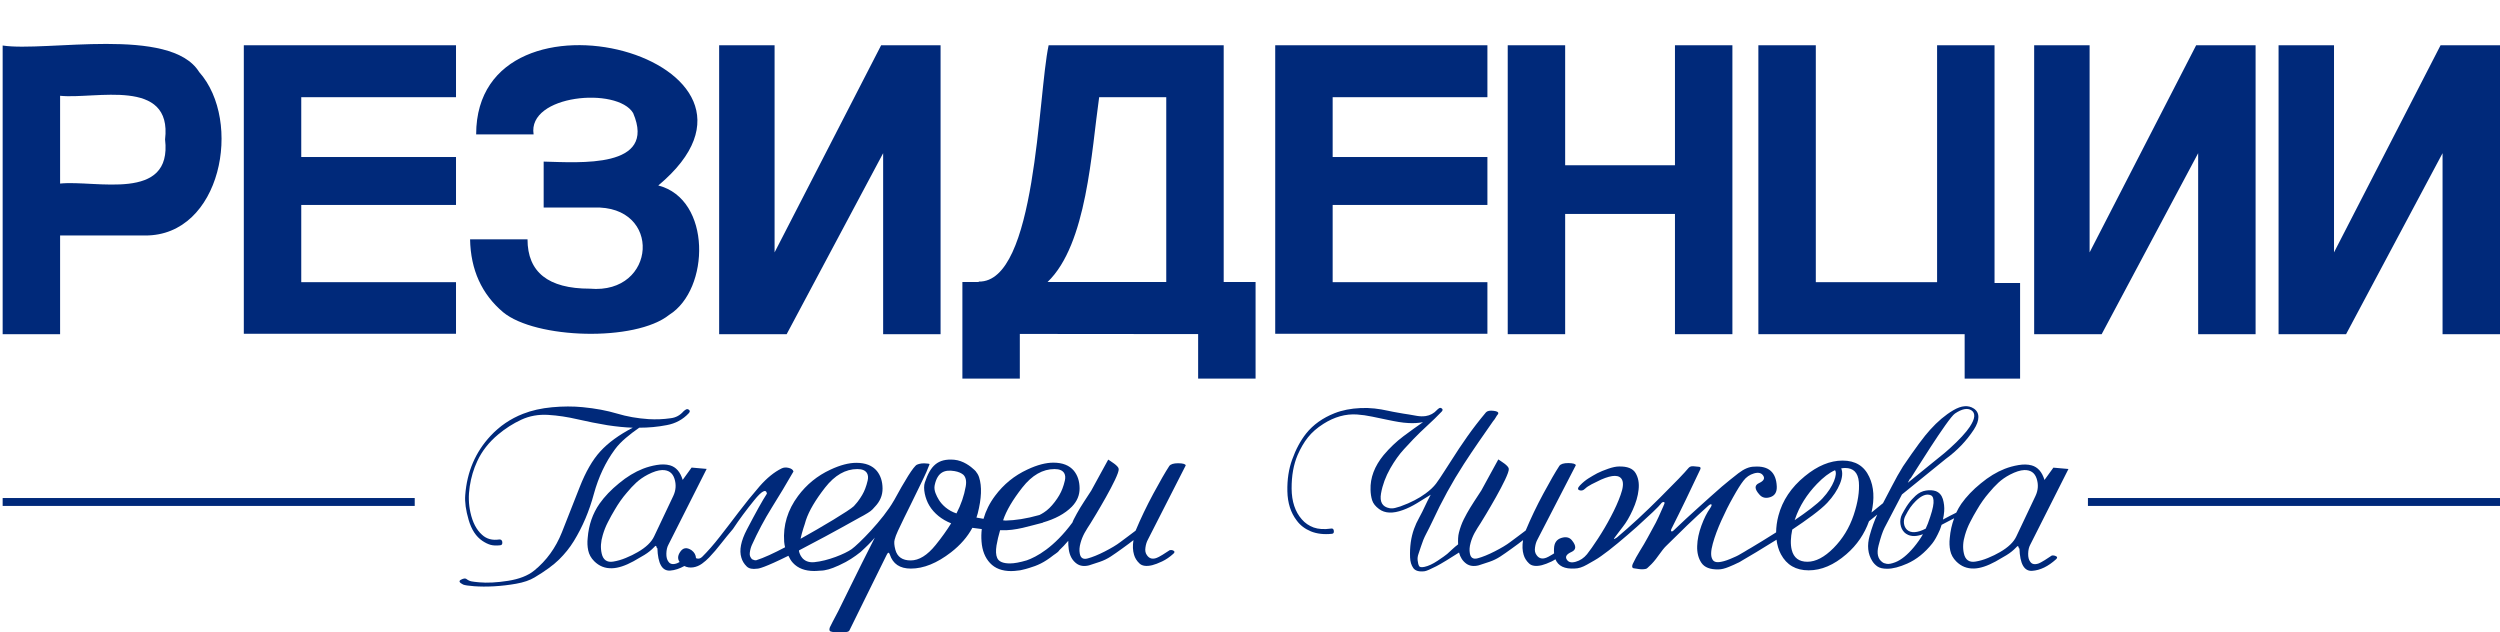 <svg width="253" height="64" viewBox="0 0 253 64" fill="none" xmlns="http://www.w3.org/2000/svg">
<path d="M20.151 7.284C17.261 2.611 4.624 5.28 0.269 4.606V33.819H6.082V23.832H14.683C22.391 23.874 24.59 12.261 20.151 7.284ZM6.082 18.577V9.693C9.629 10.063 17.455 7.798 16.705 14.114C17.455 20.488 9.679 18.198 6.082 18.577Z" fill="#00297A"/>
<path d="M30.487 20.741V28.556H46.148V33.777H24.674V4.581H46.148V9.836H30.487V15.89H46.148V20.741H30.487Z" fill="#00297A"/>
<path d="M50.916 31.596C48.743 29.76 47.631 27.301 47.572 24.219H53.385C53.385 27.545 55.482 29.213 59.686 29.213C66.468 29.819 67.049 20.741 60.074 21.002H55.019V16.354C58.641 16.438 66.484 17.086 64.075 11.444C62.483 8.766 53.359 9.575 54 13.6H48.187C48.195 -3.006 81.859 6.029 66.619 18.77C72.036 20.168 71.842 29.288 67.731 31.857C64.294 34.619 54.193 34.299 50.916 31.596Z" fill="#00297A"/>
<path d="M79.61 33.819H72.778V4.581H78.388V25.541L89.171 4.581H95.186V33.819H89.374V15.503L79.61 33.819Z" fill="#00297A"/>
<path d="M123.838 28.539V4.581H106.121C105.034 9.625 104.883 28.623 99.045 28.497V28.539H97.394V38.316H103.206V33.794L121.251 33.81V38.316H127.064V28.539H123.838ZM118.025 28.539H106.012C110.005 24.716 110.451 15.301 111.235 9.836H118.025V28.539Z" fill="#00297A"/>
<path d="M134.865 20.741V28.556H150.526V33.777H129.052V4.581H150.526V9.836H134.865V15.89H150.526V20.741H134.865Z" fill="#00297A"/>
<path d="M158.394 21.651V33.819H152.582V4.581H158.394V16.724H169.506V4.581H175.319V33.819H169.506V21.651H158.394Z" fill="#00297A"/>
<path d="M198.823 33.819H177.947V4.581H183.76V28.556H196.034V4.581H201.847V28.64H204.433V38.316H198.823V33.819Z" fill="#00297A"/>
<path d="M212.689 33.819H205.857V4.581H211.468V25.541L222.251 4.581H228.266V33.819H222.453V15.503L212.689 33.819Z" fill="#00297A"/>
<path d="M237.423 33.819H230.591V4.581H236.202V25.541L246.985 4.581H253V33.819H247.187V15.503L237.423 33.819Z" fill="#00297A"/>
<path d="M62.239 45.465C62.517 45.086 62.887 44.699 63.334 44.32C63.78 43.941 64.235 43.596 64.69 43.284C65.634 43.284 66.56 43.2 67.47 43.023C68.355 42.863 69.105 42.459 69.711 41.81C69.846 41.659 69.838 41.541 69.686 41.448C69.585 41.389 69.492 41.389 69.391 41.457C69.298 41.516 69.222 41.575 69.163 41.634C68.81 42.038 68.38 42.265 67.875 42.324C67.125 42.434 66.383 42.459 65.642 42.417C64.513 42.341 63.443 42.156 62.441 41.853C61.43 41.55 60.267 41.331 58.953 41.204C57.993 41.112 56.974 41.112 55.878 41.213C54.792 41.314 53.806 41.533 52.93 41.878C51.658 42.375 50.562 43.124 49.644 44.109C48.12 45.743 47.26 47.739 47.083 50.097C47.024 50.804 47.142 51.646 47.429 52.623C47.715 53.6 48.178 54.307 48.819 54.737C49.097 54.922 49.366 55.057 49.627 55.133C49.889 55.208 50.217 55.225 50.613 55.183C50.79 55.175 50.857 55.057 50.832 54.838C50.798 54.661 50.697 54.585 50.529 54.594C49.821 54.703 49.24 54.543 48.785 54.122C48.212 53.617 47.825 52.859 47.606 51.857C47.42 51.032 47.395 50.156 47.538 49.221C47.681 48.286 47.934 47.453 48.288 46.695C48.76 45.667 49.467 44.758 50.428 43.958C51.144 43.36 51.919 42.863 52.753 42.476C53.587 42.088 54.497 41.928 55.474 41.987C56.451 42.046 57.445 42.198 58.456 42.434C59.467 42.669 60.47 42.863 61.472 43.032C62.416 43.175 63.267 43.259 64.033 43.284C62.635 44.017 61.548 44.808 60.756 45.676C59.964 46.535 59.265 47.756 58.65 49.331C58.086 50.779 57.487 52.286 56.864 53.87C56.232 55.453 55.297 56.741 54.059 57.743C53.427 58.257 52.542 58.602 51.413 58.779C50.285 58.956 49.307 59.006 48.499 58.931C48.12 58.897 47.85 58.863 47.69 58.83C47.53 58.796 47.353 58.712 47.176 58.577C47.066 58.51 46.889 58.543 46.645 58.669C46.401 58.804 46.477 58.964 46.873 59.158C47.033 59.225 47.403 59.284 47.993 59.326C48.583 59.368 49.248 59.377 49.99 59.335C50.731 59.293 51.481 59.208 52.23 59.074C52.989 58.939 53.612 58.728 54.101 58.434C55.171 57.794 55.996 57.196 56.578 56.623C57.159 56.05 57.656 55.436 58.069 54.762C58.962 53.305 59.636 51.714 60.099 49.987C60.571 48.27 61.278 46.762 62.239 45.465Z" fill="#00297A"/>
<path d="M119.996 47.099C119.962 46.956 119.71 46.888 119.238 46.88C118.766 46.88 118.463 46.973 118.328 47.166C117.924 47.781 117.385 48.724 116.711 49.971C116.037 51.225 115.438 52.472 114.925 53.701C114.773 53.819 114.529 54.004 114.175 54.265C113.821 54.526 113.551 54.728 113.349 54.88C112.987 55.158 112.465 55.469 111.791 55.815C111.117 56.16 110.544 56.387 110.072 56.514C109.617 56.64 109.348 56.472 109.272 56.008C109.213 55.697 109.238 55.343 109.348 54.956C109.44 54.611 109.575 54.274 109.752 53.945C109.937 53.617 110.14 53.288 110.359 52.96C110.611 52.564 113.29 48.185 113.214 47.461C113.181 47.124 112.397 46.686 112.153 46.51C112.094 46.585 110.519 49.524 110.434 49.651C109.819 50.585 109.449 51.166 109.306 51.402C109.078 51.781 108.859 52.177 108.657 52.573C108.606 52.665 108.573 52.775 108.531 52.876C106.652 55.427 104.866 56.37 103.906 56.707C103.223 56.91 102.65 57.019 102.204 57.019C101.505 57.019 101.075 56.834 100.915 56.463C100.78 56.16 100.763 55.739 100.847 55.2C100.923 54.728 101.05 54.215 101.21 53.659C101.243 53.659 101.269 53.659 101.302 53.659C102.794 53.726 104.259 53.204 105.548 52.893L105.54 52.876C106.77 52.522 107.755 52 108.472 51.276C109.002 50.728 109.263 50.105 109.255 49.406C109.247 48.699 109.061 48.118 108.682 47.646C108.219 47.09 107.528 46.821 106.601 46.821C105.843 46.821 104.967 47.048 103.981 47.512C102.65 48.126 101.564 49.019 100.704 50.173C100.148 50.914 99.761 51.697 99.533 52.505C99.289 52.463 99.053 52.421 98.817 52.379C98.859 52.244 98.91 52.109 98.944 51.966C99.331 50.45 99.382 49.23 99.087 48.312C99.019 48.093 98.91 47.907 98.775 47.747L98.784 47.739C98.767 47.722 98.741 47.688 98.699 47.646C98.666 47.604 98.624 47.571 98.59 47.537C98.244 47.208 97.486 46.611 96.568 46.526C94.891 46.383 94.15 47.158 93.594 48.825C93.392 49.423 93.628 50.476 94.049 51.166C94.521 51.958 95.313 52.59 96.256 52.96C95.818 53.667 95.296 54.4 94.689 55.15C93.847 56.194 93.004 56.716 92.162 56.716C91.32 56.716 90.806 56.354 90.612 55.638C90.494 55.2 90.469 54.863 90.536 54.619C90.595 54.375 90.705 54.08 90.865 53.735C91.084 53.272 91.294 52.817 91.513 52.379C91.732 51.933 91.943 51.503 92.154 51.082C92.297 50.787 93.67 47.992 93.746 47.781C93.754 47.756 93.948 47.267 93.99 47.183C94.159 46.888 94.007 46.939 93.864 46.914C93.375 46.846 93.038 46.922 92.802 47.023C92.448 47.183 91.547 48.674 90.469 50.653C90.469 50.653 90.469 50.661 90.46 50.661C89.365 52.606 86.838 55.116 86.181 55.579C85.524 56.042 83.78 56.766 82.39 56.893C81.185 56.994 80.915 56.034 80.856 55.773C80.856 55.747 80.865 55.722 80.865 55.697C82.364 54.922 84.378 53.844 87.099 52.32C87.15 52.286 87.192 52.27 87.242 52.244C87.301 52.211 87.352 52.177 87.411 52.152C88.076 51.773 88.219 51.663 88.506 51.318C88.514 51.309 88.523 51.301 88.531 51.293C89.062 50.745 89.323 50.122 89.314 49.423C89.306 48.716 89.121 48.135 88.742 47.663C88.278 47.107 87.588 46.838 86.661 46.838C85.903 46.838 85.026 47.065 84.041 47.528C82.71 48.143 81.623 49.036 80.764 50.19C79.711 51.604 79.239 53.154 79.357 54.821C79.374 55.023 79.407 55.208 79.45 55.385C78.312 55.983 77.285 56.463 76.526 56.699C76.257 56.699 76.375 56.682 76.097 56.59C75.945 56.396 75.844 56.253 75.878 55.958C75.911 55.663 75.979 55.402 76.088 55.158C76.686 53.836 77.352 52.581 78.102 51.377C78.852 50.181 79.584 48.96 80.3 47.714C80.25 47.537 80.09 47.419 79.82 47.352C79.551 47.284 79.306 47.301 79.104 47.402C78.346 47.773 77.605 48.379 76.88 49.204C76.156 50.038 75.44 50.922 74.724 51.865C74.092 52.707 73.46 53.524 72.837 54.324C72.213 55.124 71.615 55.806 71.05 56.362C70.865 56.539 70.663 56.581 70.436 56.488C70.419 56.168 70.275 55.907 70.006 55.697C69.492 55.343 69.088 55.419 68.793 55.916C68.574 56.27 68.574 56.59 68.776 56.876C68.666 56.935 68.574 56.985 68.523 57.002C68.11 57.154 67.816 57.095 67.647 56.842C67.495 56.648 67.428 56.37 67.436 56.017C67.445 55.663 67.512 55.368 67.639 55.133L71.514 47.453L69.989 47.318L69.088 48.564C68.843 47.756 68.414 47.267 67.799 47.09C67.403 46.981 66.956 46.973 66.459 47.057C65.962 47.141 65.499 47.267 65.069 47.436C64.252 47.756 63.443 48.244 62.643 48.91C61.843 49.558 61.186 50.248 60.672 50.973C59.981 51.966 59.577 53.12 59.475 54.434C59.425 54.872 59.442 55.293 59.526 55.697C59.61 56.101 59.812 56.472 60.133 56.792C60.638 57.297 61.236 57.533 61.944 57.507C62.55 57.49 63.275 57.255 64.109 56.8C64.454 56.606 64.825 56.396 65.212 56.16C65.6 55.924 65.928 55.655 66.207 55.36C66.333 55.208 66.409 55.2 66.434 55.335C66.459 55.469 66.493 55.512 66.527 55.461C66.577 57.044 67.007 57.802 67.824 57.743C68.304 57.709 68.784 57.541 69.256 57.28C69.517 57.415 69.812 57.465 70.158 57.415C70.478 57.364 70.772 57.238 71.042 57.044C71.312 56.85 71.548 56.64 71.767 56.413C72.188 55.966 72.592 55.503 72.971 55.006C73.359 54.518 73.755 54.021 74.176 53.533C74.816 52.564 75.532 51.604 76.316 50.636C77.099 49.667 77.529 49.448 77.613 49.954C77.167 50.636 76.493 51.848 75.583 53.592C74.985 54.737 74.791 55.688 75.027 56.438C75.12 56.766 75.296 57.061 75.574 57.331C75.802 57.55 76.156 57.617 76.619 57.55C76.771 57.558 77.386 57.432 79.787 56.244C79.913 56.514 80.056 56.766 80.25 56.968C80.755 57.516 81.472 57.785 82.398 57.785C82.584 57.785 82.777 57.768 82.979 57.752C82.979 57.752 82.979 57.752 82.988 57.752C83.544 57.752 84.167 57.55 84.765 57.272H84.774C84.799 57.263 84.824 57.246 84.85 57.238C84.917 57.204 84.984 57.179 85.043 57.145C85.793 56.808 86.467 56.362 87.099 55.857C87.183 55.789 87.326 55.655 87.495 55.486C88 55.032 88.531 54.408 88.531 54.408C86.745 57.903 85.06 61.415 84.833 61.844C84.378 62.703 84.091 63.251 83.982 63.486C83.898 63.722 83.931 63.865 84.066 63.907C84.327 63.983 84.597 64.008 84.867 63.992C85.136 63.975 85.406 63.958 85.667 63.958C85.827 63.933 85.919 63.882 85.962 63.798C86.341 63.032 86.871 61.954 87.554 60.564C88.236 59.175 88.961 57.709 89.727 56.16C89.862 55.882 89.963 55.865 90.047 56.109C90.359 57.069 91.067 57.541 92.179 57.541C93.468 57.541 94.824 56.994 96.248 55.891C97.191 55.158 97.907 54.333 98.404 53.415C98.716 53.465 99.036 53.507 99.356 53.541C99.306 53.954 99.297 54.375 99.331 54.804C99.398 55.714 99.685 56.438 100.19 56.977C100.696 57.524 101.412 57.794 102.339 57.794C102.566 57.794 102.81 57.768 103.055 57.735C103.156 57.735 103.282 57.709 103.451 57.667C103.678 57.617 103.906 57.558 104.141 57.482C104.967 57.238 105.658 56.943 106.61 56.185C106.753 56.076 106.905 55.992 107.039 55.874C107.115 55.806 107.174 55.739 107.216 55.672C107.494 55.419 107.798 55.09 108.109 54.728C108.101 55.006 108.118 55.293 108.16 55.604C108.253 56.244 108.522 56.733 108.977 57.053C109.306 57.28 109.718 57.339 110.215 57.213C110.536 57.112 110.898 56.994 111.294 56.859C111.69 56.724 112.06 56.547 112.406 56.32C112.726 56.109 113.13 55.832 113.602 55.486C114.082 55.141 114.444 54.872 114.706 54.661C114.613 55.234 114.638 55.722 114.765 56.143C114.857 56.463 115.034 56.758 115.312 57.019C115.582 57.28 116.02 57.339 116.609 57.196C116.879 57.128 117.216 57.002 117.604 56.817C117.999 56.632 118.379 56.37 118.749 56.034C118.884 55.907 118.892 55.815 118.775 55.739C118.657 55.663 118.522 55.646 118.37 55.68C118.193 55.806 117.957 55.958 117.663 56.135C117.359 56.32 117.165 56.421 117.064 56.455C116.635 56.623 116.306 56.531 116.07 56.185C115.919 55.983 115.868 55.722 115.919 55.41C115.961 55.099 116.045 54.83 116.171 54.602L119.996 47.099ZM66.198 54.282C65.928 54.863 65.373 55.394 64.538 55.874C64.176 56.084 63.772 56.286 63.334 56.463C62.896 56.648 62.466 56.766 62.053 56.834C61.422 56.935 61.034 56.657 60.891 56.017C60.756 55.427 60.798 54.813 61 54.147C61.127 53.709 61.295 53.272 61.523 52.834C61.742 52.396 61.977 51.983 62.213 51.587C62.584 50.947 62.988 50.375 63.426 49.87C63.747 49.482 64.067 49.137 64.387 48.842C64.707 48.547 65.094 48.27 65.566 48.025C66.122 47.739 66.594 47.587 66.998 47.571C67.639 47.554 68.06 47.84 68.254 48.438C68.447 49.036 68.405 49.617 68.136 50.19L66.198 54.282ZM81.556 52.648C81.876 51.688 82.525 50.594 83.502 49.339C84.479 48.093 85.566 47.469 86.762 47.469C87.251 47.469 87.571 47.604 87.739 47.882C87.857 48.084 87.874 48.337 87.807 48.632C87.739 48.926 87.655 49.204 87.554 49.465C87.402 49.87 87.15 50.307 86.804 50.762C86.779 50.796 86.737 50.846 86.686 50.905C86.594 51.023 86.501 51.124 86.408 51.225C85.945 51.672 83.148 53.339 81.017 54.526C81.092 54.181 81.185 53.827 81.303 53.457C81.311 53.44 81.573 52.648 81.556 52.648ZM95.009 50.577C94.773 50.181 94.479 49.634 94.588 49.112C94.883 47.688 95.692 47.528 96.576 47.672C96.585 47.672 96.585 47.672 96.593 47.672C97.031 47.747 97.301 47.891 97.486 48.042C97.731 48.278 97.832 48.657 97.731 49.23C97.57 50.156 97.259 51.065 96.795 51.958C95.936 51.68 95.321 51.09 95.009 50.577ZM103.459 49.339C104.436 48.093 105.523 47.469 106.719 47.469C107.208 47.469 107.528 47.604 107.697 47.882C107.814 48.084 107.831 48.337 107.764 48.632C107.697 48.926 107.612 49.204 107.511 49.465C107.351 49.886 107.098 50.333 106.736 50.804C106.374 51.276 106.02 51.621 105.649 51.857C105.498 51.958 105.346 52.042 105.194 52.118C103.83 52.505 102.726 52.657 101.766 52.682C101.665 52.674 101.58 52.665 101.513 52.657C101.833 51.688 102.482 50.585 103.459 49.339Z" fill="#00297A"/>
<path d="M207.643 56.219C207.466 56.345 207.23 56.497 206.936 56.682C206.632 56.867 206.43 56.977 206.337 57.011C205.925 57.162 205.63 57.103 205.461 56.85C205.31 56.657 205.242 56.379 205.251 56.025C205.259 55.672 205.327 55.377 205.453 55.141L209.328 47.461L207.803 47.326L206.902 48.573C206.658 47.764 206.228 47.276 205.613 47.099C205.217 46.989 204.771 46.981 204.274 47.065C203.776 47.15 203.313 47.276 202.884 47.444C202.066 47.764 201.258 48.253 200.457 48.918C199.657 49.566 199 50.257 198.486 50.981C198.284 51.267 198.124 51.571 197.972 51.882C197.593 52.067 197.138 52.303 196.624 52.581C196.683 52.312 196.734 52.034 196.751 51.756C196.784 51.318 196.734 50.905 196.616 50.501C196.489 50.105 196.254 49.836 195.9 49.701C195.622 49.608 195.293 49.583 194.914 49.642C194.535 49.701 194.181 49.87 193.861 50.164C193.777 50.24 193.693 50.324 193.608 50.417C193.415 50.602 193.179 50.888 192.917 51.293C192.917 51.301 192.909 51.301 192.909 51.309C192.774 51.528 192.631 51.764 192.479 52.059C192.176 52.665 192.286 53.457 192.732 53.886C192.909 54.055 193.221 54.248 193.709 54.248C193.954 54.248 194.257 54.19 194.602 54.063C194.35 54.51 194.038 54.947 193.676 55.385C193.019 56.168 192.387 56.674 191.797 56.901C191.426 57.044 191.14 57.095 190.946 57.061C190.752 57.027 190.601 56.977 190.508 56.901C190.036 56.573 189.902 56.008 190.112 55.2C190.323 54.392 190.517 53.802 190.71 53.423C191.089 52.682 191.679 51.554 192.479 50.038L196.911 46.442C198.065 45.6 199.008 44.615 199.758 43.469C200.061 42.998 200.213 42.577 200.213 42.206C200.213 41.827 200.053 41.541 199.741 41.339C199.185 40.977 198.494 41.036 197.677 41.516C196.86 41.996 196.077 42.661 195.327 43.495C194.737 44.135 193.827 45.364 192.589 47.192C192.21 47.798 191.831 48.472 191.452 49.213C191.182 49.743 190.879 50.316 190.559 50.922L189.396 51.865C189.708 50.484 189.649 49.28 189.169 48.261C188.655 47.158 187.762 46.611 186.473 46.611C185.201 46.611 183.929 47.141 182.648 48.194C181.267 49.322 180.382 50.653 179.978 52.185C179.818 52.783 179.75 53.347 179.742 53.878C178.815 54.467 177.914 55.015 177.181 55.453C177.004 55.554 176.776 55.68 176.557 55.823C176.305 55.975 176.086 56.101 175.917 56.194C175.765 56.27 175.622 56.345 175.487 56.396C174.957 56.64 174.527 56.792 174.199 56.85C173.727 56.952 173.424 56.867 173.297 56.606C173.112 56.295 173.129 55.764 173.331 55.032C173.533 54.291 173.828 53.507 174.199 52.682C174.569 51.857 174.965 51.065 175.395 50.307C175.816 49.55 176.161 49.002 176.431 48.657C176.709 48.286 177.071 48.034 177.509 47.907C177.947 47.781 178.259 47.857 178.436 48.135C178.63 48.421 178.487 48.674 178.006 48.893C177.535 49.112 177.551 49.499 178.065 50.063C178.335 50.375 178.706 50.459 179.161 50.307C179.615 50.156 179.834 49.794 179.809 49.23C179.75 47.798 178.992 47.124 177.535 47.225C177.038 47.225 176.507 47.444 175.926 47.891C175.622 48.126 175.336 48.354 175.075 48.564C174.814 48.775 174.536 49.002 174.249 49.246C173.482 49.92 172.674 50.636 171.84 51.394C170.997 52.152 170.189 52.893 169.414 53.642C169.287 53.768 169.203 53.81 169.144 53.768C169.085 53.726 169.093 53.634 169.169 53.482C169.666 52.497 170.155 51.503 170.635 50.51C171.115 49.516 171.595 48.514 172.067 47.503C172.135 47.352 172.092 47.267 171.958 47.242C171.772 47.217 171.579 47.2 171.368 47.183C171.157 47.166 170.997 47.225 170.879 47.36C170.483 47.84 169.523 48.842 167.99 50.366C166.457 51.899 165.016 53.23 163.668 54.366C163.609 54.417 163.525 54.467 163.415 54.526C163.306 54.585 163.306 54.543 163.407 54.4C163.559 54.198 163.702 54.013 163.837 53.827C163.971 53.642 164.106 53.474 164.224 53.322C164.578 52.876 164.915 52.303 165.235 51.596C165.555 50.888 165.757 50.215 165.825 49.558C165.901 48.901 165.799 48.345 165.521 47.874C165.243 47.41 164.687 47.192 163.853 47.208C163.559 47.208 163.188 47.284 162.75 47.436C162.312 47.587 161.95 47.739 161.646 47.891C161.351 48.05 161.057 48.219 160.762 48.404C160.467 48.59 160.18 48.825 159.902 49.112C159.658 49.364 159.633 49.533 159.827 49.608C160.029 49.684 160.214 49.642 160.399 49.465C160.551 49.314 160.779 49.162 161.082 49.002C161.385 48.842 161.697 48.691 162.025 48.539C163.196 48.025 163.904 48.034 164.157 48.564C164.308 48.884 164.258 49.389 164.005 50.088C163.761 50.779 163.432 51.512 163.019 52.286C162.615 53.061 162.177 53.802 161.714 54.51C161.25 55.217 160.88 55.747 160.602 56.093C160.29 56.472 159.911 56.724 159.464 56.85C159.018 56.977 158.715 56.901 158.546 56.606C158.378 56.328 158.546 56.076 159.035 55.857C159.523 55.638 159.54 55.242 159.077 54.678C158.833 54.375 158.47 54.291 157.999 54.442C157.527 54.594 157.282 54.947 157.266 55.52C157.257 55.688 157.257 55.857 157.274 56C157.207 56.042 157.156 56.076 157.089 56.118C156.785 56.303 156.592 56.404 156.491 56.438C156.061 56.606 155.732 56.514 155.496 56.168C155.345 55.966 155.294 55.705 155.345 55.394C155.387 55.082 155.471 54.813 155.598 54.585L159.473 47.082C159.439 46.939 159.186 46.872 158.715 46.863C158.243 46.863 157.94 46.956 157.805 47.15C157.4 47.764 156.861 48.707 156.187 49.954C155.513 51.2 154.915 52.455 154.401 53.684C154.25 53.802 154.005 53.987 153.652 54.248C153.298 54.51 153.028 54.712 152.826 54.863C152.464 55.141 151.941 55.453 151.267 55.798C150.593 56.143 150.021 56.37 149.549 56.497C149.094 56.623 148.824 56.455 148.749 55.992C148.69 55.68 148.715 55.326 148.824 54.939C148.917 54.594 149.052 54.257 149.229 53.928C149.414 53.6 149.616 53.272 149.835 52.943C150.088 52.547 152.767 48.168 152.691 47.444C152.657 47.107 151.874 46.669 151.63 46.493C151.571 46.568 149.995 49.507 149.911 49.634C149.296 50.568 148.925 51.15 148.782 51.385C148.546 51.764 148.336 52.16 148.134 52.556C147.931 52.96 147.771 53.406 147.645 53.895C147.552 54.248 147.544 54.653 147.561 55.09C147.257 55.293 146.533 56.008 146.457 56.059C146.28 56.202 145.96 56.438 145.471 56.758C144.991 57.078 144.553 57.28 144.166 57.364C143.862 57.432 143.677 57.406 143.61 57.28C143.542 57.154 143.492 56.968 143.467 56.716C143.441 56.514 143.466 56.278 143.559 56.034C143.652 55.781 143.728 55.537 143.803 55.301C143.947 54.846 144.115 54.425 144.326 54.029C144.536 53.634 144.739 53.221 144.949 52.783C145.893 50.737 146.954 48.8 148.142 46.964C148.631 46.215 149.128 45.465 149.642 44.724C150.155 43.983 150.644 43.284 151.099 42.627C151.208 42.501 151.301 42.375 151.369 42.248C151.436 42.122 151.512 42.013 151.604 41.903C151.689 41.726 151.537 41.617 151.158 41.575C150.779 41.524 150.518 41.583 150.383 41.726C149.684 42.56 149.06 43.368 148.496 44.168C147.931 44.968 147.392 45.777 146.862 46.619C146.634 46.956 146.398 47.326 146.162 47.705C145.842 48.211 145.564 48.623 145.328 48.943C145.084 49.263 144.73 49.608 144.25 49.954C143.921 50.198 143.559 50.417 143.155 50.627C142.759 50.838 142.279 51.048 141.714 51.251C141.571 51.301 141.394 51.352 141.192 51.402C140.99 51.453 140.796 51.461 140.611 51.427C139.895 51.293 139.608 50.796 139.76 49.937C139.911 49.078 140.223 48.236 140.695 47.402C141.133 46.636 141.596 45.987 142.085 45.457C142.574 44.926 142.885 44.59 143.028 44.446C143.492 43.966 143.972 43.503 144.469 43.048C144.966 42.594 145.446 42.13 145.91 41.642C146.028 41.507 146.019 41.398 145.876 41.314C145.792 41.263 145.707 41.263 145.623 41.322C145.539 41.381 145.471 41.432 145.429 41.482C145.118 41.827 144.73 42.038 144.284 42.105C143.997 42.147 143.702 42.139 143.399 42.088C143.104 42.038 142.826 41.987 142.582 41.945C142.397 41.92 142.211 41.886 142.034 41.861C141.849 41.827 141.672 41.802 141.504 41.768C141.15 41.709 140.796 41.642 140.459 41.566C140.004 41.465 139.558 41.389 139.103 41.339C138.622 41.288 138.142 41.272 137.671 41.297C136.719 41.339 135.842 41.507 135.051 41.819C133.863 42.291 132.902 42.973 132.186 43.865C131.605 44.598 131.133 45.482 130.763 46.518C130.417 47.469 130.257 48.539 130.282 49.718C130.308 50.897 130.619 51.882 131.226 52.674C131.58 53.162 132.06 53.524 132.666 53.777C133.273 54.021 133.981 54.105 134.789 54.021C134.949 54.013 135.008 53.903 134.983 53.709C134.958 53.533 134.865 53.465 134.714 53.49C133.998 53.592 133.408 53.55 132.936 53.381C132.464 53.204 132.068 52.935 131.748 52.564C131.066 51.789 130.72 50.745 130.712 49.448C130.704 48.143 130.906 47.015 131.319 46.046C131.622 45.356 131.967 44.758 132.363 44.261C132.759 43.764 133.281 43.301 133.939 42.888C135.042 42.19 136.171 41.87 137.325 41.945C137.831 41.979 138.344 42.055 138.867 42.164C139.389 42.274 139.945 42.392 140.526 42.51C140.863 42.585 141.209 42.644 141.546 42.703C141.883 42.762 142.228 42.796 142.557 42.813C143.062 42.838 143.525 42.813 143.93 42.737C143.955 42.737 143.98 42.728 144.014 42.72C143.424 43.124 142.767 43.596 142.034 44.143C141.301 44.691 140.636 45.331 140.029 46.046C139.103 47.175 138.656 48.354 138.698 49.575C138.707 49.945 138.757 50.291 138.858 50.619C138.959 50.947 139.195 51.242 139.558 51.512C140.147 51.958 140.956 51.992 141.984 51.613C142.43 51.453 142.902 51.225 143.399 50.922C143.896 50.619 144.359 50.333 144.789 50.063C144.553 50.51 144.351 50.905 144.199 51.242C144.031 51.613 143.837 51.992 143.627 52.379C143.408 52.766 143.239 53.145 143.104 53.516C142.793 54.375 142.658 55.343 142.7 56.413C142.717 56.85 142.826 57.204 143.028 57.49C143.231 57.768 143.61 57.878 144.166 57.81C144.351 57.785 144.747 57.617 145.354 57.305C145.808 57.078 146.971 56.362 147.653 55.916C147.78 56.404 148.024 56.783 148.403 57.053C148.732 57.28 149.145 57.339 149.642 57.213C149.962 57.112 150.324 56.994 150.72 56.859C151.116 56.724 151.486 56.547 151.832 56.32C152.152 56.109 152.556 55.832 153.028 55.486C153.508 55.141 153.871 54.872 154.132 54.661C154.039 55.234 154.064 55.722 154.191 56.143C154.283 56.463 154.46 56.758 154.738 57.019C155.008 57.28 155.446 57.339 156.036 57.196C156.305 57.128 156.642 57.002 157.03 56.817C157.156 56.758 157.282 56.674 157.409 56.598C157.687 57.28 158.335 57.6 159.372 57.533C159.742 57.533 160.155 57.398 160.61 57.137C160.838 57.002 161.082 56.867 161.335 56.724C161.587 56.581 161.823 56.429 162.042 56.27C162.506 55.95 163.062 55.512 163.727 54.964C164.384 54.417 165.024 53.87 165.648 53.314C166.263 52.758 166.802 52.261 167.265 51.823C167.72 51.385 167.99 51.107 168.066 50.998C168.158 50.863 168.251 50.804 168.352 50.804C168.453 50.804 168.478 50.872 168.428 50.998C168.403 51.048 168.386 51.09 168.369 51.133C168.352 51.175 168.335 51.217 168.318 51.259C167.931 52.152 167.678 52.691 167.569 52.893C167.459 53.086 167.181 53.6 166.735 54.425C166.499 54.863 166.238 55.301 165.96 55.747C165.682 56.194 165.437 56.64 165.227 57.086C165.134 57.331 165.168 57.474 165.311 57.507C165.437 57.533 165.623 57.558 165.884 57.592C166.136 57.625 166.372 57.617 166.575 57.566C166.65 57.55 166.768 57.448 166.937 57.272C167.206 57.036 167.51 56.682 167.83 56.227C168.158 55.773 168.403 55.453 168.58 55.284C169.296 54.568 170.012 53.87 170.728 53.179C171.444 52.497 172.143 51.84 172.834 51.225C173.019 51.048 173.146 50.998 173.196 51.048C173.247 51.107 173.196 51.234 173.061 51.436C172.741 51.891 172.446 52.472 172.185 53.187C171.924 53.903 171.772 54.594 171.755 55.259C171.73 55.924 171.873 56.497 172.185 56.96C172.497 57.423 173.07 57.642 173.904 57.625C174.19 57.625 174.552 57.541 174.974 57.364C175.327 57.221 175.622 57.086 175.892 56.952V56.96C175.9 56.952 175.942 56.926 175.976 56.91C176.001 56.901 176.027 56.884 176.052 56.876C176.128 56.834 176.212 56.775 176.288 56.733C176.945 56.354 178.31 55.545 179.784 54.619C179.851 55.141 179.986 55.638 180.23 56.093C180.812 57.179 181.747 57.718 183.036 57.718C184.325 57.718 185.588 57.179 186.844 56.093C187.939 55.15 188.688 54.021 189.143 52.749L189.977 52.076C189.691 52.682 189.438 53.381 189.211 54.198C188.933 55.192 189.017 56.05 189.472 56.775C189.607 56.994 189.784 57.179 190.003 57.331C190.222 57.482 190.55 57.558 190.988 57.558C191.553 57.558 192.227 57.381 193.01 57.036C193.945 56.623 194.796 55.941 195.546 54.998C195.782 54.703 196.035 54.248 196.304 53.642C196.38 53.465 196.43 53.288 196.489 53.112C196.961 52.859 197.391 52.632 197.761 52.446C197.526 53.069 197.374 53.743 197.315 54.459C197.264 54.897 197.281 55.318 197.366 55.722C197.45 56.126 197.652 56.497 197.972 56.817C198.478 57.322 199.076 57.558 199.783 57.533C200.39 57.516 201.114 57.28 201.948 56.825C202.294 56.632 202.664 56.421 203.052 56.185C203.44 55.95 203.768 55.68 204.046 55.385C204.172 55.234 204.248 55.225 204.274 55.36C204.299 55.495 204.332 55.537 204.366 55.486C204.417 57.069 204.846 57.827 205.664 57.768C206.481 57.709 207.281 57.314 208.073 56.598C208.208 56.472 208.216 56.379 208.098 56.303C207.938 56.219 207.803 56.194 207.643 56.219ZM193.28 48.463C193.313 48.446 193.347 48.421 193.372 48.387C193.482 48.236 197.121 42.333 197.837 41.853C198.553 41.373 199.109 41.263 199.505 41.524C199.724 41.667 199.817 41.878 199.792 42.156C199.766 42.434 199.615 42.779 199.337 43.2C199.168 43.461 198.907 43.781 198.553 44.168C198.2 44.556 197.778 44.96 197.315 45.381C197.13 45.55 196.953 45.701 196.776 45.853L193.069 48.859C193.137 48.741 193.212 48.606 193.28 48.463ZM181.663 52.514C182.101 51.225 182.842 50.046 183.878 48.968C184.518 48.303 185.125 47.84 185.698 47.587C185.706 47.596 185.715 47.596 185.715 47.604C185.959 47.958 185.588 49.204 184.434 50.442C183.895 51.023 182.834 51.815 181.62 52.64C181.637 52.59 181.646 52.556 181.663 52.514ZM187.593 52.118C187.155 53.423 186.473 54.535 185.555 55.461C184.636 56.387 183.752 56.85 182.909 56.85C182.058 56.85 181.528 56.455 181.326 55.655C181.182 55.09 181.208 54.4 181.376 53.592C182.859 52.606 184.24 51.604 184.914 50.888C186.119 49.6 186.675 48.185 186.33 47.402C186.464 47.377 186.591 47.36 186.726 47.36C187.568 47.36 188.031 47.832 188.116 48.775C188.191 49.718 188.023 50.83 187.593 52.118ZM192.985 53.608C192.648 53.288 192.572 52.699 192.808 52.236C192.985 51.882 193.153 51.604 193.305 51.377C193.49 51.124 193.676 50.897 193.878 50.703C194.468 50.13 194.973 49.937 195.403 50.122C195.613 50.215 195.698 50.476 195.672 50.905C195.647 51.335 195.453 52.025 195.099 52.985C195.032 53.162 194.956 53.331 194.88 53.499C194.046 53.928 193.381 53.979 192.985 53.608ZM204.054 54.282C203.785 54.863 203.229 55.394 202.395 55.874C202.033 56.084 201.628 56.286 201.19 56.463C200.752 56.648 200.323 56.766 199.91 56.834C199.278 56.935 198.89 56.657 198.747 56.017C198.612 55.427 198.654 54.813 198.857 54.147C198.983 53.709 199.152 53.272 199.379 52.834C199.598 52.396 199.834 51.983 200.07 51.587C200.44 50.947 200.845 50.375 201.283 49.87C201.603 49.482 201.923 49.137 202.243 48.842C202.563 48.547 202.951 48.27 203.423 48.025C203.979 47.739 204.45 47.587 204.855 47.571C205.495 47.554 205.916 47.84 206.11 48.438C206.304 49.036 206.262 49.617 205.992 50.19L204.054 54.282Z" fill="#00297A"/>
<path d="M41.97 50.4H0.269V51.2H41.97V50.4Z" fill="#00297A"/>
<path d="M253 50.4H211.299V51.2H253V50.4Z" fill="#00297A"/>
</svg>
